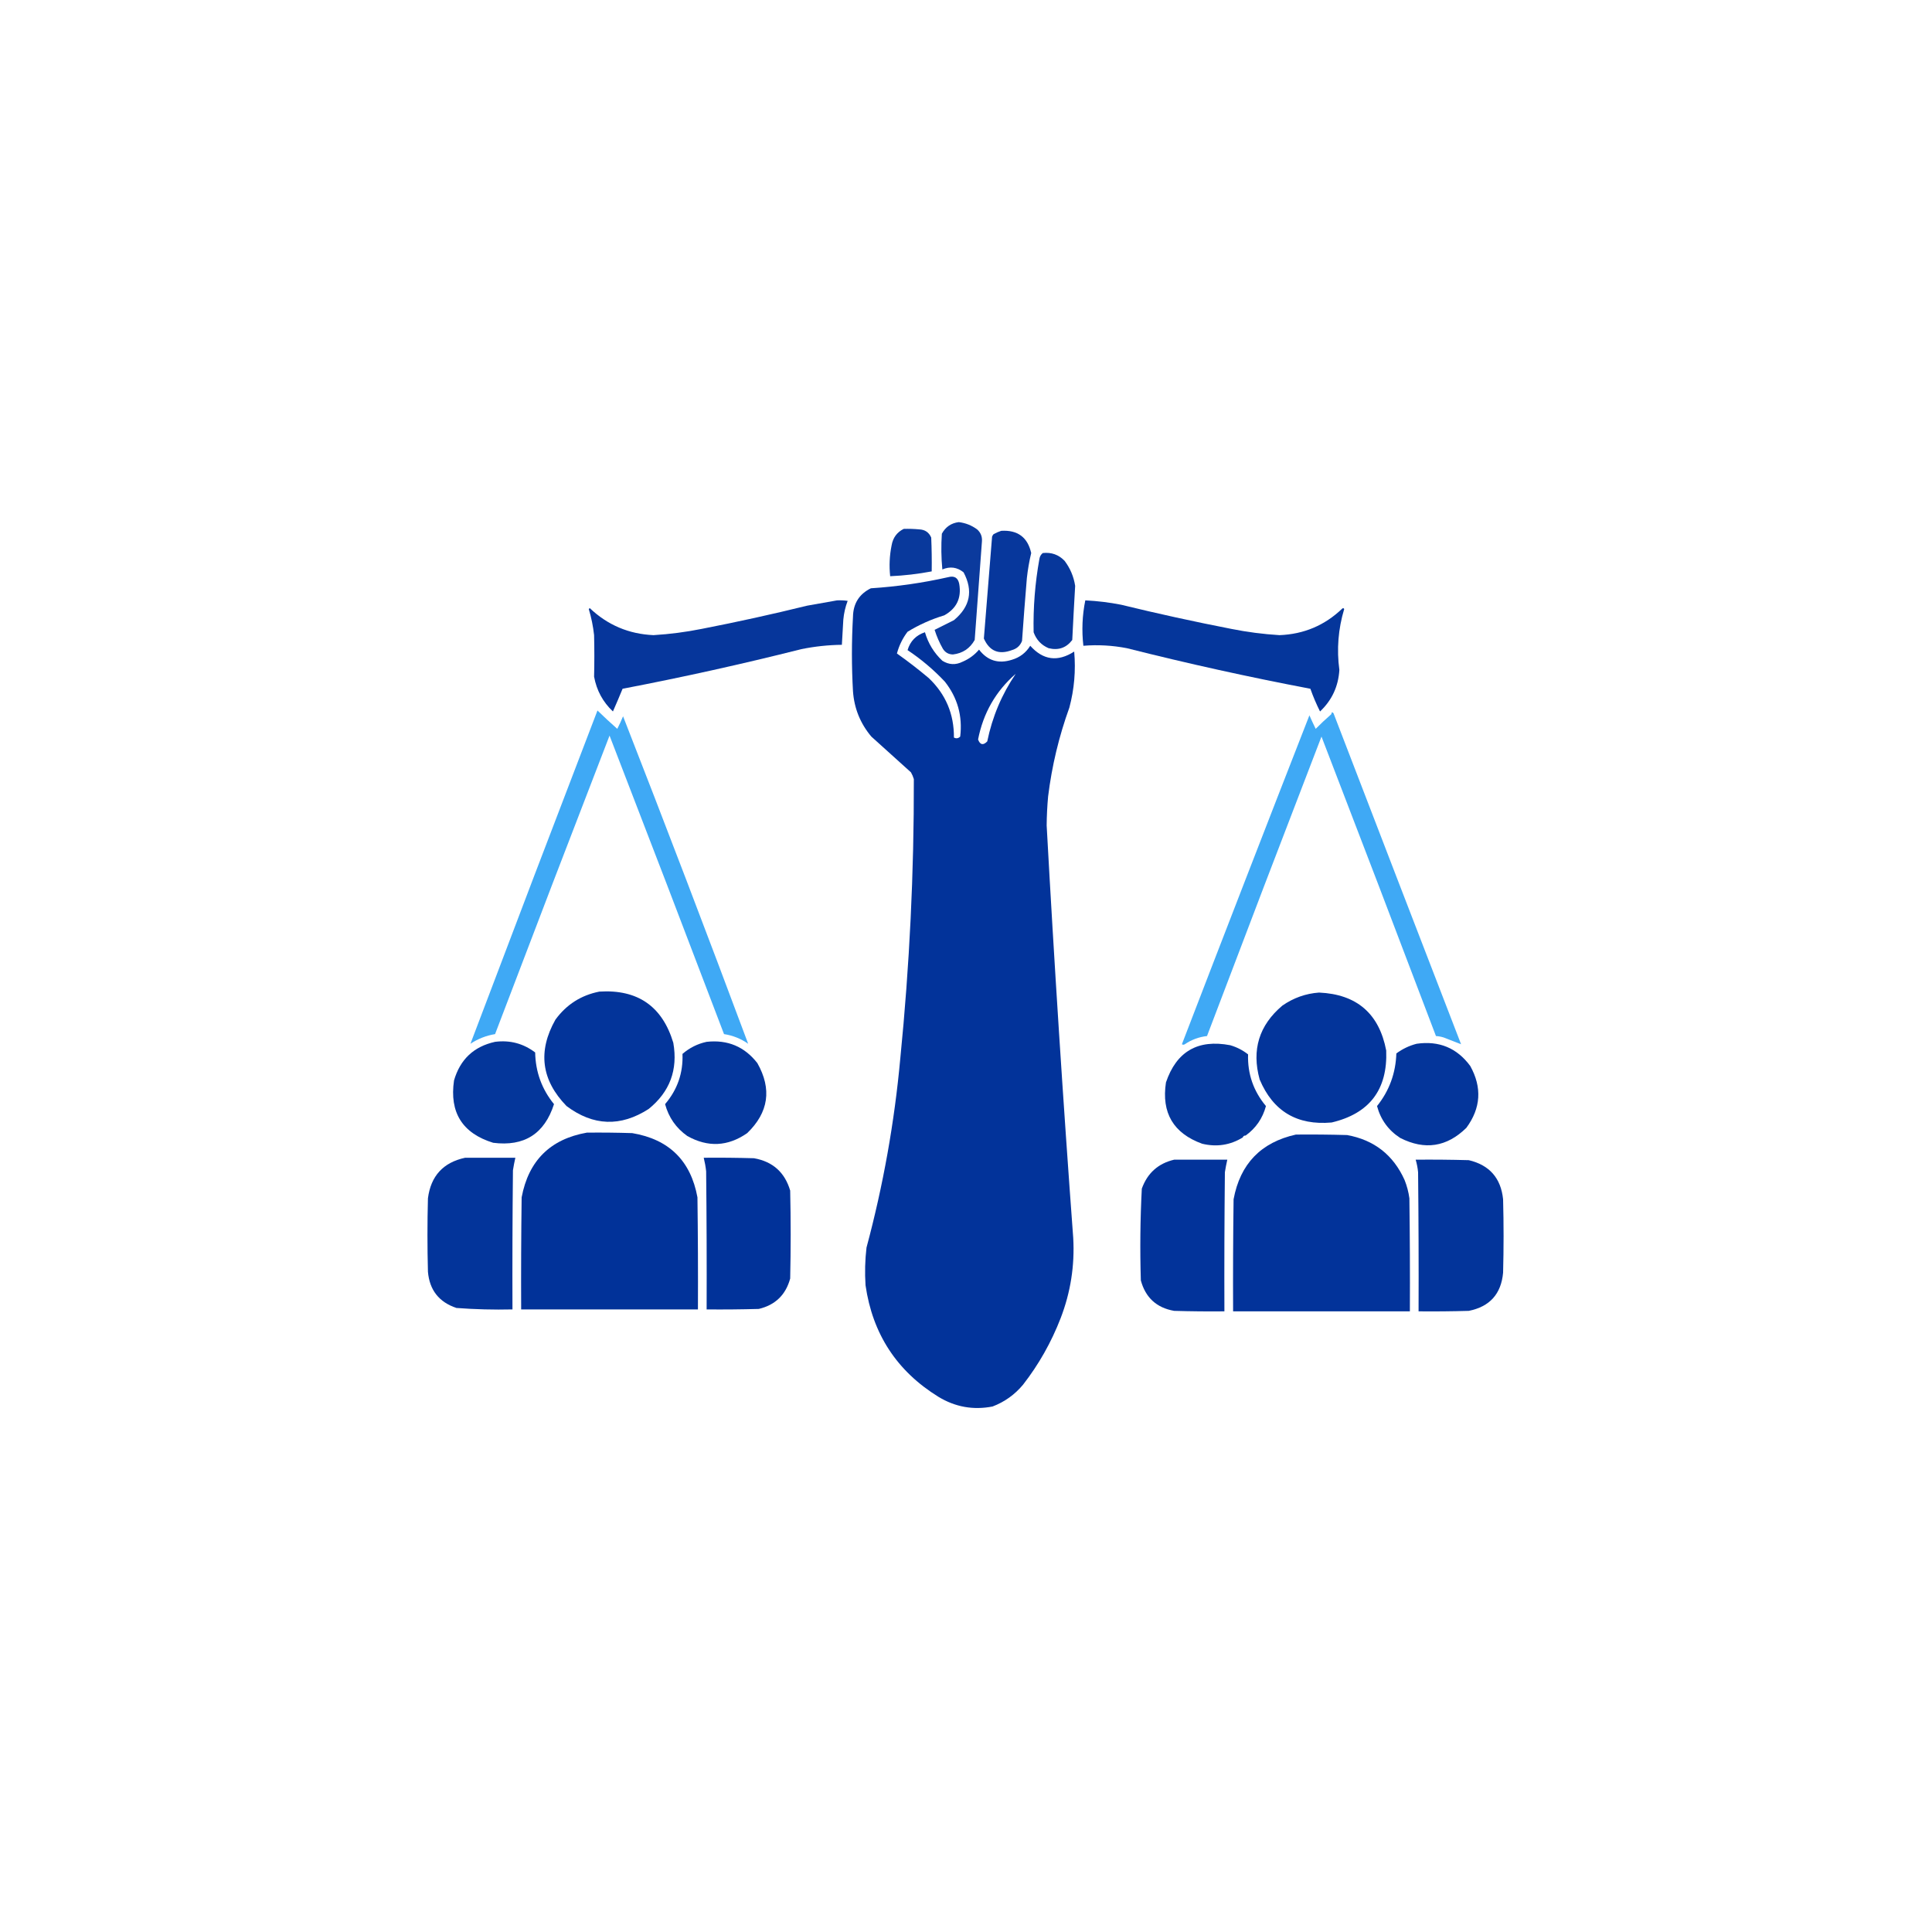 <?xml version="1.0" encoding="UTF-8" standalone="no"?>
<svg
   version="1.1"
   width="2000px"
   height="2000px"
   style="shape-rendering:geometricPrecision; text-rendering:geometricPrecision; image-rendering:optimizeQuality; fill-rule:evenodd; clip-rule:evenodd"
   id="svg22"
   xmlns="http://www.w3.org/2000/svg"
   xmlns:svg="http://www.w3.org/2000/svg">
   <g
      id="g1">
      <path
         style="opacity:0.955"
         fill="#003299"
         d="M 992.5,540.5 C 999.466,541.323 1005.8,543.823 1011.5,548C 1015.24,551.324 1016.91,555.491 1016.5,560.5C 1013.95,594.496 1011.45,628.496 1009,662.5C 1004.02,671.321 996.518,676.321 986.5,677.5C 981.929,677.44 978.429,675.44 976,671.5C 972.496,665.323 969.663,658.823 967.5,652C 974.108,648.696 980.775,645.363 987.5,642C 1004.28,628.058 1007.62,611.558 997.5,592.5C 990.83,587.103 983.497,586.103 975.5,589.5C 974.334,577.18 974.167,564.847 975,552.5C 978.838,545.482 984.671,541.482 992.5,540.5 Z"
         id="path1" />
   </g>
   <g
      id="g2">
      <path
         style="opacity:0.963"
         fill="#003299"
         d="M 935.5,547.5 C 940.844,547.334 946.177,547.501 951.5,548C 957.527,548.253 961.694,551.086 964,556.5C 964.5,568.162 964.667,579.829 964.5,591.5C 950.288,594.197 935.954,595.864 921.5,596.5C 920.337,585.779 920.837,575.113 923,564.5C 924.368,556.651 928.535,550.984 935.5,547.5 Z"
         id="path2" />
   </g>
   <g
      id="g3">
      <path
         style="opacity:0.972"
         fill="#003299"
         d="M 1036.5,549.5 C 1053.47,548.497 1063.81,556.164 1067.5,572.5C 1065.46,581.071 1063.96,589.737 1063,598.5C 1061.18,620.176 1059.51,641.843 1058,663.5C 1056.1,668.4 1052.6,671.567 1047.5,673C 1033.98,678.069 1024.32,674.069 1018.5,661C 1021.31,625.835 1024.14,590.668 1027,555.5C 1027.37,554.584 1027.87,553.75 1028.5,553C 1031.16,551.522 1033.82,550.355 1036.5,549.5 Z"
         id="path3" />
   </g>
   <g
      id="g4">
      <path
         style="opacity:0.97"
         fill="#003299"
         d="M 1079.5,572.5 C 1088.37,571.512 1095.87,574.179 1102,580.5C 1107.86,588.217 1111.52,596.884 1113,606.5C 1111.91,625.131 1110.91,643.798 1110,662.5C 1103.84,670.665 1095.68,673.499 1085.5,671C 1077.96,667.795 1072.8,662.295 1070,654.5C 1069.47,628.968 1071.47,603.634 1076,578.5C 1076.42,575.975 1077.59,573.975 1079.5,572.5 Z"
         id="path4" />
   </g>
   <g
      id="g5">
      <path
         style="opacity:0.992"
         fill="#003299"
         d="M 981.5,597.5 C 987.938,595.756 991.772,598.09 993,604.5C 995.482,619.035 990.315,629.868 977.5,637C 964.063,641.054 951.396,646.721 939.5,654C 934.393,660.716 930.726,668.216 928.5,676.5C 939.822,684.505 950.822,693.005 961.5,702C 979.018,718.71 987.684,739.21 987.5,763.5C 989.861,764.776 992.028,764.442 994,762.5C 996.568,741.212 991.234,722.212 978,705.5C 966.339,693.164 953.506,682.331 939.5,673C 942.272,663.727 948.272,657.561 957.5,654.5C 960.825,665.986 966.825,675.82 975.5,684C 982.277,688.266 989.277,688.599 996.5,685C 1003.17,682.153 1008.84,677.986 1013.5,672.5C 1022.29,683.928 1033.62,687.428 1047.5,683C 1055.71,680.567 1062.05,675.734 1066.5,668.5C 1079.85,683.436 1095.01,685.436 1112,674.5C 1113.74,694.145 1112.08,713.478 1107,732.5C 1096.21,762.345 1088.87,793.012 1085,824.5C 1084.09,834.479 1083.59,844.479 1083.5,854.5C 1091.32,996.917 1100.48,1139.25 1111,1281.5C 1112.62,1310.09 1108.29,1337.76 1098,1364.5C 1088.32,1389.54 1075.32,1412.54 1059,1433.5C 1050.43,1443.75 1039.93,1451.25 1027.5,1456C 1007.57,1459.88 988.903,1456.55 971.5,1446C 928.438,1419.42 903.271,1380.92 896,1330.5C 895.147,1317.46 895.48,1304.46 897,1291.5C 914.274,1227.19 925.941,1161.86 932,1095.5C 941.582,999.37 946.248,903.037 946,806.5C 945.275,804.051 944.275,801.717 943,799.5C 929.333,787.167 915.667,774.833 902,762.5C 890.587,748.937 884.254,733.271 883,715.5C 881.547,689.82 881.547,664.154 883,638.5C 883.253,624.803 889.42,614.97 901.5,609C 928.59,607.249 955.257,603.416 981.5,597.5 Z M 1051.5,697.5 C 1037.05,718.755 1027.21,742.089 1022,767.5C 1017.77,771.816 1014.6,771.15 1012.5,765.5C 1017.83,738.151 1030.83,715.484 1051.5,697.5 Z"
         id="path5" />
   </g>
   <g
      id="g6">
      <path
         style="opacity:0.976"
         fill="#003299"
         d="M 866.5,621.5 C 870.182,621.335 873.848,621.501 877.5,622C 875.113,628.262 873.613,634.762 873,641.5C 872.48,650.17 871.98,658.837 871.5,667.5C 857.359,667.678 843.359,669.178 829.5,672C 768.237,687.453 706.571,701.119 644.5,713C 641.26,720.891 637.927,728.725 634.5,736.5C 624.1,726.705 617.6,714.705 615,700.5C 615.344,686.176 615.344,671.842 615,657.5C 613.997,648.32 612.164,639.32 609.5,630.5C 609.833,630.167 610.167,629.833 610.5,629.5C 628.918,647.036 650.918,656.369 676.5,657.5C 693.312,656.482 709.979,654.315 726.5,651C 763.032,643.894 799.366,635.894 835.5,627C 845.971,625.145 856.305,623.312 866.5,621.5 Z"
         id="path6" />
   </g>
   <g
      id="g7">
      <path
         style="opacity:0.977"
         fill="#003299"
         d="M 1123.5,621.5 C 1135.93,622.109 1148.27,623.609 1160.5,626C 1198.3,635.227 1236.3,643.56 1274.5,651C 1291.02,654.315 1307.69,656.482 1324.5,657.5C 1349.72,656.554 1371.38,647.387 1389.5,630C 1390.33,629.312 1391,629.479 1391.5,630.5C 1385.3,651.15 1383.63,672.15 1386.5,693.5C 1385.47,710.559 1378.8,724.892 1366.5,736.5C 1362.7,728.96 1359.37,721.127 1356.5,713C 1292.73,700.892 1229.4,686.892 1166.5,671C 1151.58,668.117 1136.58,667.283 1121.5,668.5C 1119.69,652.673 1120.35,637.007 1123.5,621.5 Z"
         id="path7" />
   </g>
   <g
      id="g8"
      style="fill:#3fa9f5;fill-opacity:1">
      <path
         style="opacity:1;fill:#3fa9f5;fill-opacity:1"
         fill="#003299"
         d="M 618.5,735.5 C 625.09,741.917 631.924,748.251 639,754.5C 641.194,750.251 643.194,745.918 645,741.5C 689.13,854.429 732.297,967.429 774.5,1080.5C 766.944,1075.22 758.61,1071.89 749.5,1070.5C 710.305,967.418 670.805,864.418 631,761.5C 591.195,864.418 551.695,967.418 512.5,1070.5C 503.301,1072.02 494.801,1075.35 487,1080.5C 530.51,965.482 574.344,850.482 618.5,735.5 Z"
         id="path8" />
   </g>
   <g
      id="g9"
      style="fill:#3fa9f5;fill-opacity:1">
      <path
         style="opacity:1;fill:#3fa9f5;fill-opacity:1"
         fill="#003299"
         d="M 1378.5,737.5 C 1379.38,737.369 1380.04,737.702 1380.5,738.5C 1424.41,852.723 1468.41,966.889 1512.5,1081C 1506.61,1078.73 1500.61,1076.4 1494.5,1074C 1491.88,1073.18 1489.22,1072.68 1486.5,1072.5C 1447.3,969.088 1407.8,865.755 1368,762.5C 1328.2,865.755 1288.7,969.088 1249.5,1072.5C 1241.13,1073.46 1233.47,1076.29 1226.5,1081C 1225.5,1081.67 1224.5,1081.67 1223.5,1081C 1267.21,967.365 1311.21,853.865 1355.5,740.5C 1357.58,745.234 1359.74,749.901 1362,754.5C 1367.14,749.268 1372.48,744.268 1378,739.5C 1378.46,738.906 1378.63,738.239 1378.5,737.5 Z"
         id="path9" />
   </g>
   <g
      id="g10">
      <path
         style="opacity:0.986"
         fill="#003299"
         d="M 620.5,1026.5 C 660.119,1024.04 685.619,1041.71 697,1079.5C 701.914,1107.44 693.414,1130.27 671.5,1148C 642.471,1166.69 614.138,1165.69 586.5,1145C 560.326,1118.08 556.493,1088.25 575,1055.5C 586.449,1039.86 601.615,1030.2 620.5,1026.5 Z"
         id="path10" />
   </g>
   <g
      id="g11">
      <path
         style="opacity:0.986"
         fill="#003299"
         d="M 1365.5,1027.5 C 1404.53,1029.25 1427.69,1049.25 1435,1087.5C 1436.56,1127.92 1417.72,1152.75 1378.5,1162C 1342.68,1165.19 1317.85,1150.35 1304,1117.5C 1295.53,1086.85 1303.36,1061.35 1327.5,1041C 1339.02,1032.99 1351.69,1028.49 1365.5,1027.5 Z"
         id="path11" />
   </g>
   <g
      id="g12">
      <path
         style="opacity:0.982"
         fill="#003399"
         d="M 512.5,1078.5 C 527.907,1076.54 541.74,1080.21 554,1089.5C 554.388,1109.67 560.888,1127.51 573.5,1143C 563.636,1173.77 542.636,1187.1 510.5,1183C 478.651,1173.15 465.151,1151.65 470,1118.5C 476.312,1096.68 490.478,1083.35 512.5,1078.5 Z"
         id="path12" />
   </g>
   <g
      id="g13">
      <path
         style="opacity:0.981"
         fill="#003299"
         d="M 731.5,1078.5 C 753.21,1076.11 770.71,1083.45 784,1100.5C 799.21,1127.4 795.71,1151.57 773.5,1173C 753.49,1186.92 732.824,1187.92 711.5,1176C 699.878,1167.76 692.211,1156.76 688.5,1143C 701.289,1127.96 707.289,1110.63 706.5,1091C 713.836,1084.67 722.169,1080.5 731.5,1078.5 Z"
         id="path13" />
   </g>
   <g
      id="g14">
      <path
         style="opacity:0.982"
         fill="#003399"
         d="M 1289.5,1175.5 C 1287.97,1175.43 1286.97,1176.09 1286.5,1177.5C 1273.54,1185.44 1259.54,1187.6 1244.5,1184C 1214.68,1173.2 1202.18,1152.04 1207,1120.5C 1217.87,1088.47 1240.04,1075.64 1273.5,1082C 1280.31,1083.99 1286.48,1087.15 1292,1091.5C 1291.38,1111.64 1297.55,1129.47 1310.5,1145C 1307.07,1157.72 1300.07,1167.88 1289.5,1175.5 Z"
         id="path14" />
   </g>
   <g
      id="g15">
      <path
         style="opacity:0.982"
         fill="#003299"
         d="M 1466.5,1080.5 C 1489.7,1077.17 1508.2,1084.84 1522,1103.5C 1534.34,1125.75 1533.01,1147.09 1518,1167.5C 1497.75,1187.4 1474.92,1190.9 1449.5,1178C 1437.28,1170.1 1429.28,1159.1 1425.5,1145C 1438.17,1129.16 1444.84,1111 1445.5,1090.5C 1451.93,1085.78 1458.93,1082.45 1466.5,1080.5 Z"
         id="path15" />
   </g>
   <g
      id="g16">
      <path
         style="opacity:0.994"
         fill="#003299"
         d="M 607.5,1172.5 C 623.17,1172.33 638.837,1172.5 654.5,1173C 692.55,1179.38 715.05,1201.55 722,1239.5C 722.5,1278.17 722.667,1316.83 722.5,1355.5C 661.5,1355.5 600.5,1355.5 539.5,1355.5C 539.333,1316.83 539.5,1278.17 540,1239.5C 547.133,1201.53 569.633,1179.2 607.5,1172.5 Z"
         id="path16" />
   </g>
   <g
      id="g17">
      <path
         style="opacity:0.992"
         fill="#003299"
         d="M 1341.5,1174.5 C 1359.17,1174.33 1376.84,1174.5 1394.5,1175C 1422.47,1180.07 1442.3,1195.57 1454,1221.5C 1456.45,1227.63 1458.12,1233.96 1459,1240.5C 1459.5,1279.5 1459.67,1318.5 1459.5,1357.5C 1398.5,1357.5 1337.5,1357.5 1276.5,1357.5C 1276.33,1318.83 1276.5,1280.17 1277,1241.5C 1283.78,1204.89 1305.28,1182.56 1341.5,1174.5 Z"
         id="path17" />
   </g>
   <g
      id="g18">
      <path
         style="opacity:0.063"
         fill="#e2e7f3"
         d="M 1289.5,1175.5 C 1289.03,1176.91 1288.03,1177.57 1286.5,1177.5C 1286.97,1176.09 1287.97,1175.43 1289.5,1175.5 Z"
         id="path18" />
   </g>
   <g
      id="g19">
      <path
         style="opacity:0.986"
         fill="#003299"
         d="M 481.5,1198.5 C 498.833,1198.5 516.167,1198.5 533.5,1198.5C 532.512,1202.79 531.679,1207.12 531,1211.5C 530.5,1259.5 530.333,1307.5 530.5,1355.5C 511.112,1355.95 491.779,1355.45 472.5,1354C 454.479,1347.98 444.646,1335.48 443,1316.5C 442.333,1291.17 442.333,1265.83 443,1240.5C 445.976,1217.36 458.809,1203.36 481.5,1198.5 Z"
         id="path19" />
   </g>
   <g
      id="g20">
      <path
         style="opacity:0.993"
         fill="#003299"
         d="M 728.5,1198.5 C 745.837,1198.33 763.17,1198.5 780.5,1199C 799.919,1202.42 812.419,1213.59 818,1232.5C 818.667,1262.83 818.667,1293.17 818,1323.5C 813.399,1340.43 802.565,1350.93 785.5,1355C 767.503,1355.5 749.503,1355.67 731.5,1355.5C 731.667,1307.83 731.5,1260.17 731,1212.5C 730.481,1207.76 729.648,1203.1 728.5,1198.5 Z"
         id="path20" />
   </g>
   <g
      id="g21">
      <path
         style="opacity:0.992"
         fill="#003299"
         d="M 1215.5,1200.5 C 1233.83,1200.5 1252.17,1200.5 1270.5,1200.5C 1269.51,1204.79 1268.68,1209.12 1268,1213.5C 1267.5,1261.5 1267.33,1309.5 1267.5,1357.5C 1250.16,1357.67 1232.83,1357.5 1215.5,1357C 1197.33,1353.84 1185.83,1343.34 1181,1325.5C 1180.03,1293.79 1180.36,1262.12 1182,1230.5C 1187.8,1214.37 1198.97,1204.37 1215.5,1200.5 Z"
         id="path21" />
   </g>
   <g
      id="g22">
      <path
         style="opacity:0.985"
         fill="#003299"
         d="M 1465.5,1200.5 C 1483.84,1200.33 1502.17,1200.5 1520.5,1201C 1541.91,1206.08 1553.74,1219.58 1556,1241.5C 1556.67,1266.83 1556.67,1292.17 1556,1317.5C 1554.01,1339.49 1542.18,1352.66 1520.5,1357C 1503.17,1357.5 1485.84,1357.67 1468.5,1357.5C 1468.67,1309.5 1468.5,1261.5 1468,1213.5C 1467.58,1209.07 1466.75,1204.73 1465.5,1200.5 Z"
         id="path22" />
   </g>
</svg>
